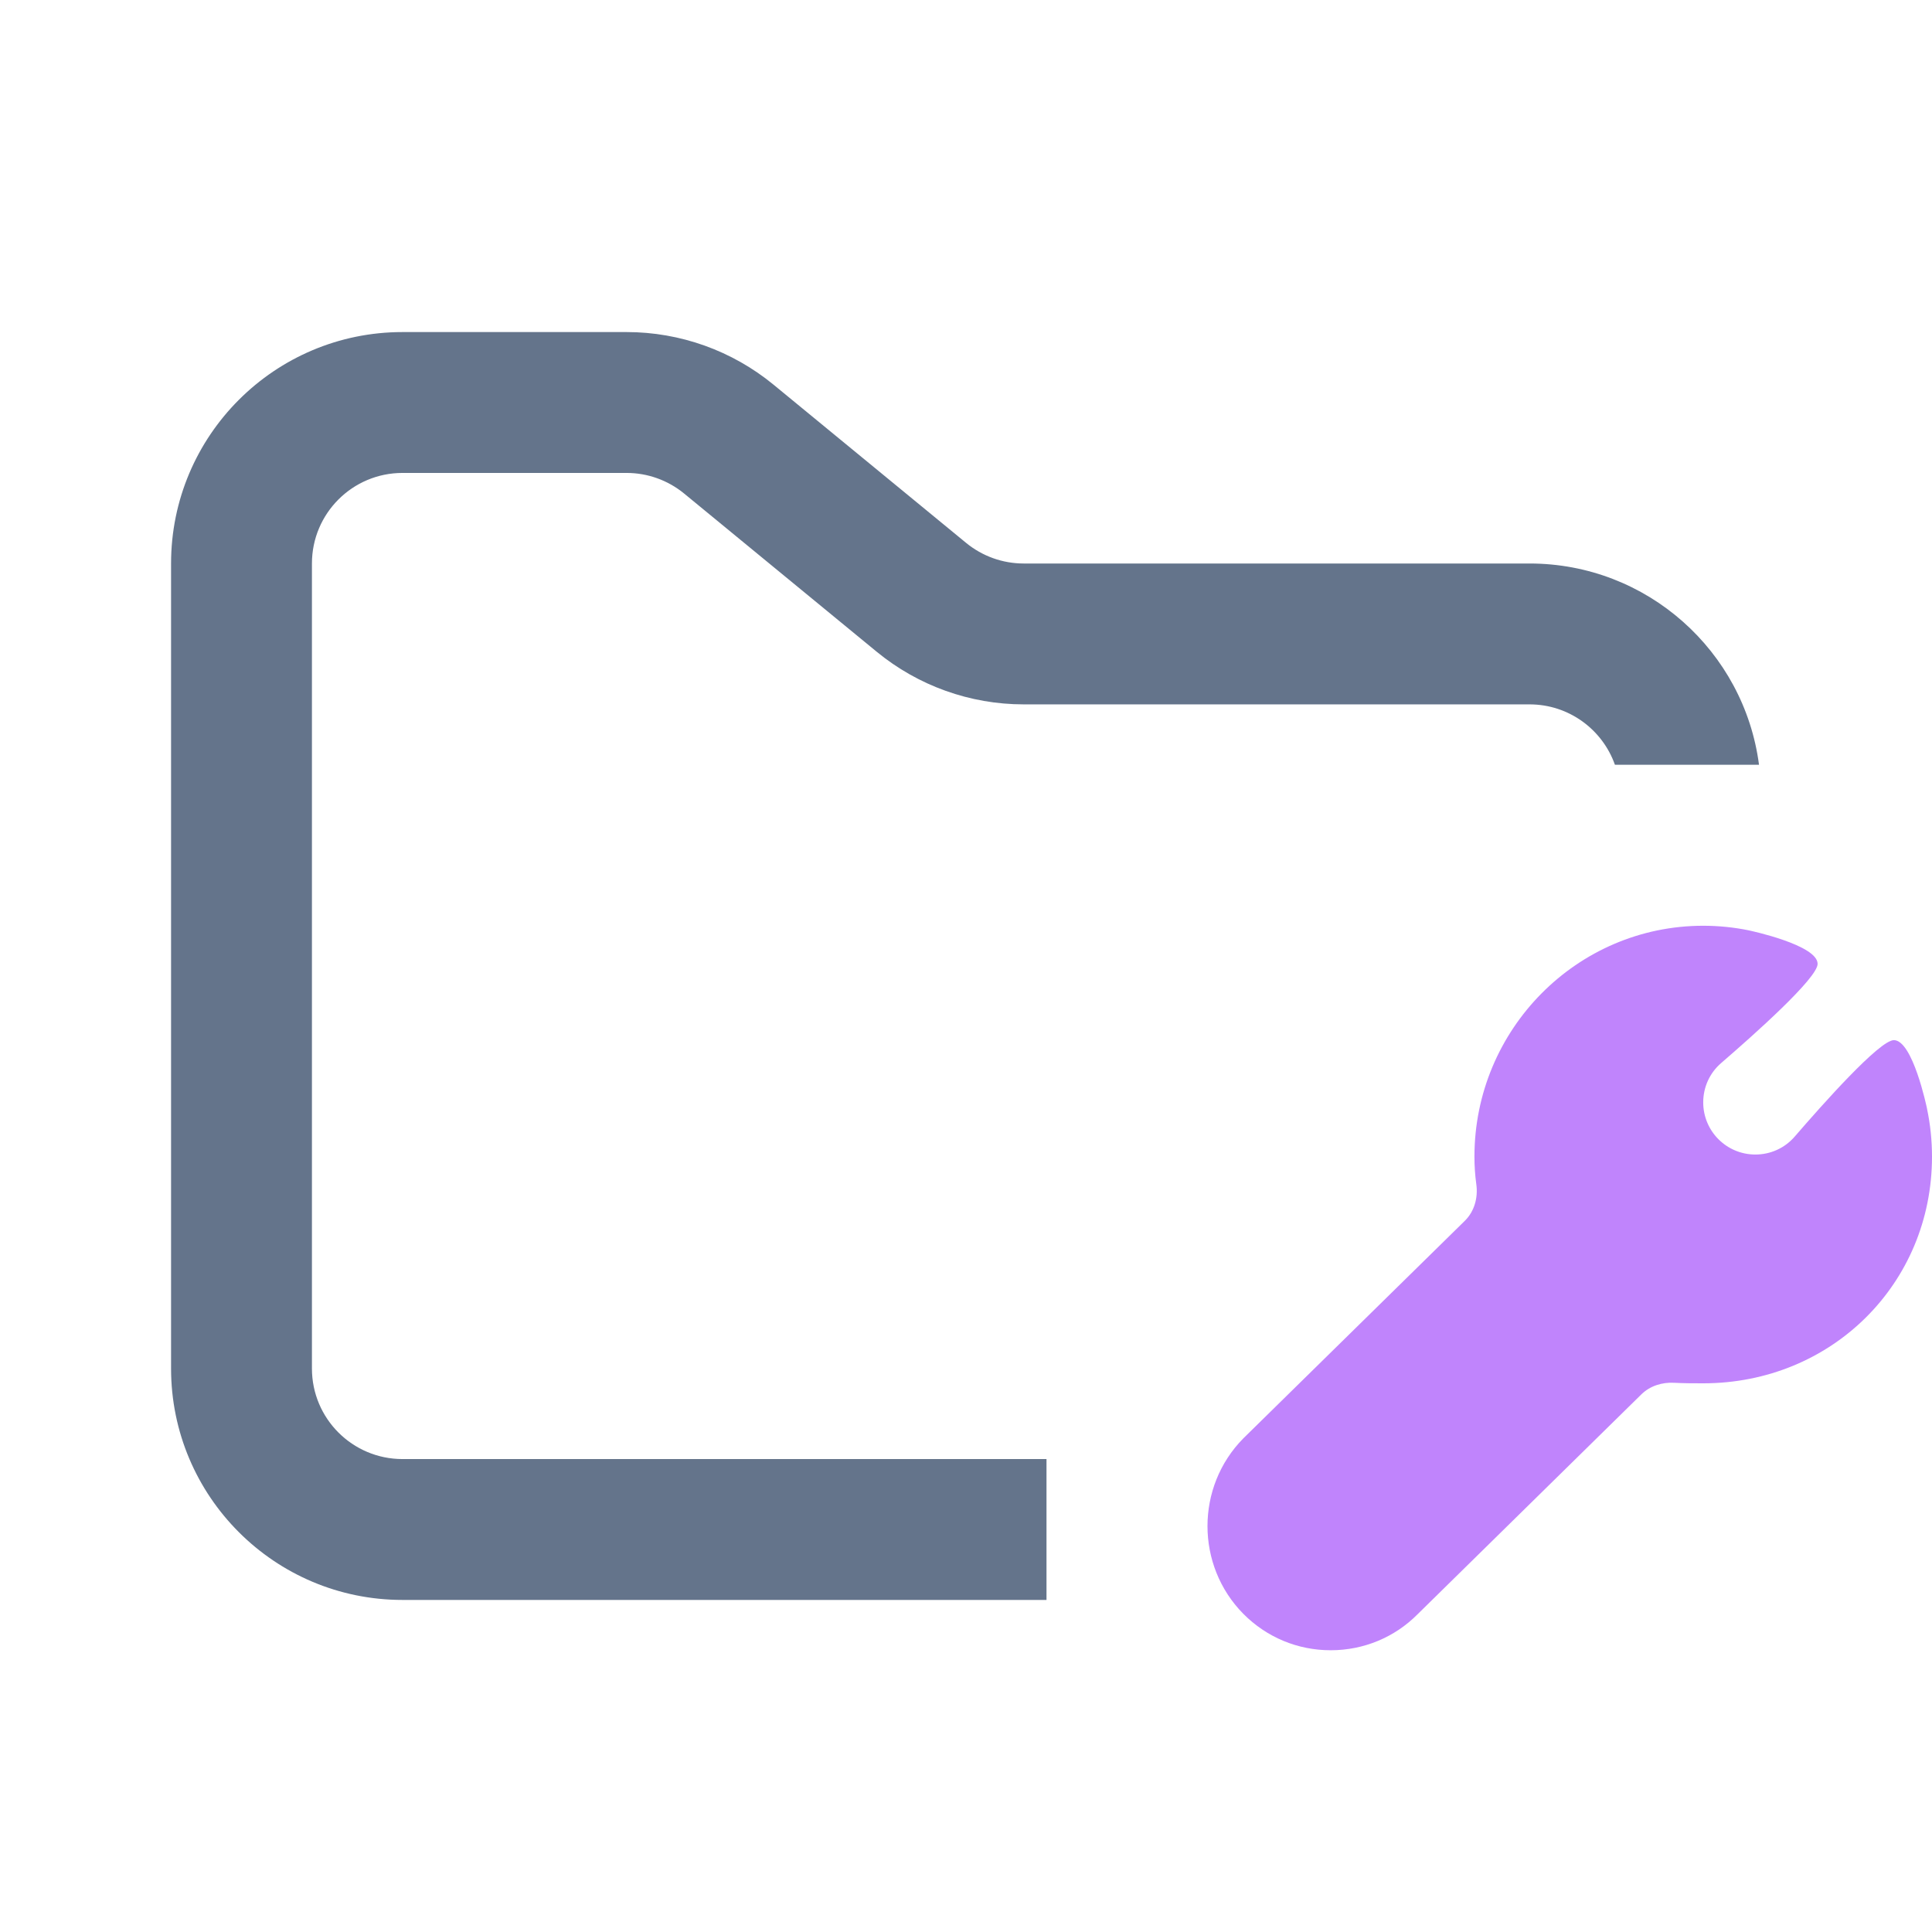 <svg width="48" height="48" viewBox="0 0 48 48" fill="none" xmlns="http://www.w3.org/2000/svg">
<path fill-rule="evenodd" clip-rule="evenodd" d="M10 8.25C6.824 8.25 4.25 10.824 4.25 14V34C4.25 37.176 6.824 39.75 10 39.75H26V36.25H10C8.757 36.25 7.75 35.243 7.75 34V14C7.75 12.757 8.757 11.75 10 11.75H15.568C16.089 11.75 16.593 11.931 16.996 12.261L21.782 16.193C22.811 17.038 24.101 17.5 25.432 17.5H38C38.98 17.5 39.813 18.126 40.122 19H43.702C43.334 16.179 40.921 14 38 14H25.432C24.911 14 24.407 13.819 24.004 13.489L19.218 9.557C18.189 8.712 16.899 8.25 15.568 8.25H10Z" fill="#64748B"/>
<path d="M47.876 27.545C47.876 27.543 47.876 27.543 47.876 27.542C47.867 27.498 47.52 25.842 47.053 25.842C46.697 25.842 45.28 27.438 44.59 28.237C44.344 28.523 43.989 28.684 43.612 28.684C42.895 28.684 42.316 28.104 42.316 27.388C42.316 27.011 42.477 26.656 42.763 26.41C43.562 25.72 45.158 24.303 45.158 23.947C45.158 23.478 43.487 23.123 43.454 23.116C43.453 23.116 43.453 23.116 43.452 23.115C43.081 23.039 42.698 23 42.316 23C39.181 23 36.632 25.574 36.632 28.737C36.632 28.965 36.647 29.194 36.679 29.427C36.724 29.757 36.631 30.097 36.393 30.331L30.89 35.736C29.703 36.939 29.703 38.893 30.89 40.095C31.468 40.678 32.239 41 33.061 41C33.882 41 34.653 40.678 35.221 40.104L40.78 34.642C40.995 34.431 41.298 34.337 41.599 34.355C41.841 34.368 42.079 34.368 42.316 34.368C45.503 34.368 48 31.895 48 28.737C48 28.338 47.959 27.936 47.876 27.545Z" fill="#C084FC"/>
</svg>
